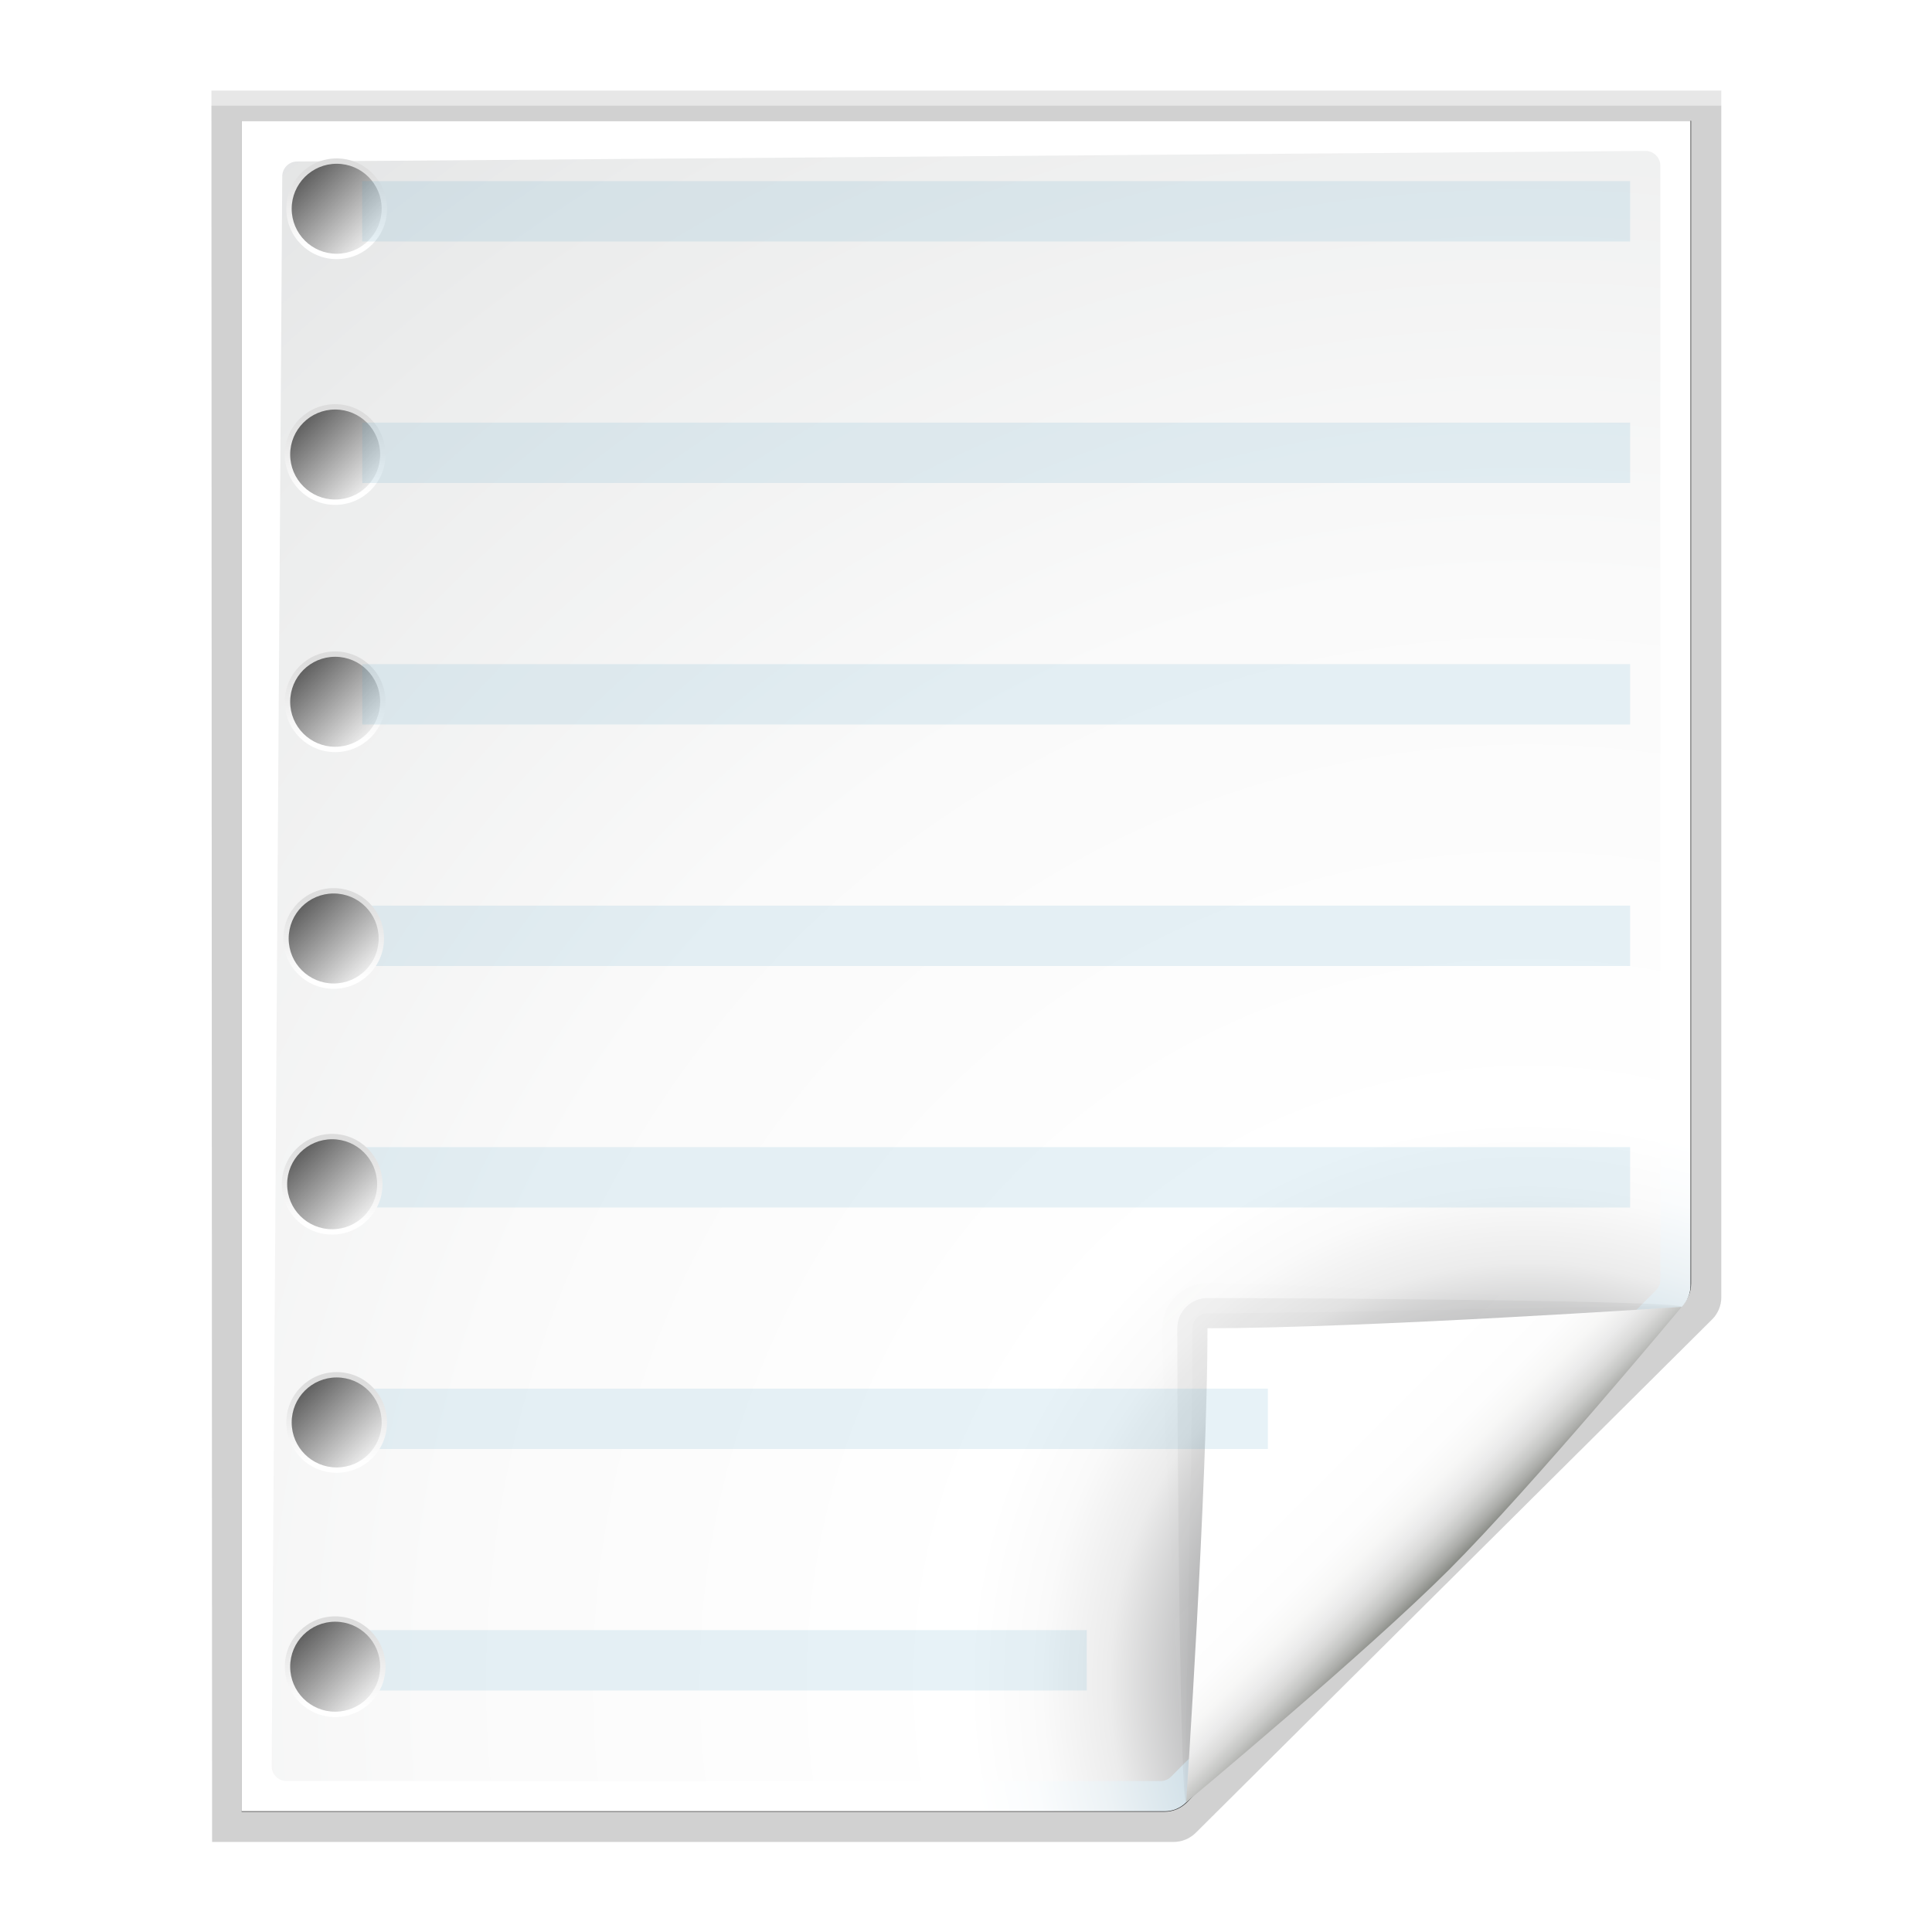 <svg enable-background="new 0 0 128 128" height="128" viewBox="0 0 128 128" width="128" xmlns="http://www.w3.org/2000/svg" xmlns:xlink="http://www.w3.org/1999/xlink"><linearGradient id="a" gradientUnits="userSpaceOnUse" x1="88.592" x2="71.262" y1="96.593" y2="79.263"><stop offset="0" stop-color="#fff"/><stop offset="1" stop-color="#555753"/></linearGradient><linearGradient id="b" gradientUnits="userSpaceOnUse" x1="85.22" x2="61.336" y1="93.22" y2="69.336"><stop offset="0"/><stop offset="1" stop-color="#393b38"/></linearGradient><linearGradient id="c" gradientUnits="userSpaceOnUse" x1="96" x2="88" y1="104" y2="96"><stop offset="0" stop-color="#888a85"/><stop offset=".007" stop-color="#8c8e89"/><stop offset=".067" stop-color="#abaca9"/><stop offset=".135" stop-color="#c5c6c4"/><stop offset=".211" stop-color="#dbdbda"/><stop offset=".301" stop-color="#ebebeb"/><stop offset=".412" stop-color="#f7f7f6"/><stop offset=".568" stop-color="#fdfdfd"/><stop offset="1" stop-color="#fff"/></linearGradient><radialGradient id="d" cx="102" cy="112.305" gradientTransform="matrix(.979 0 0 .982 1.362 1.164)" gradientUnits="userSpaceOnUse" r="139.559"><stop offset="0" stop-color="#535557"/><stop offset=".114" stop-color="#898a8c"/><stop offset=".203" stop-color="#ececec"/><stop offset=".236" stop-color="#fafafa"/><stop offset=".272" stop-color="#fff"/><stop offset=".531" stop-color="#fafafa"/><stop offset=".845" stop-color="#ebecec"/><stop offset="1" stop-color="#e1e2e3"/></radialGradient><radialGradient id="e" cx="102" cy="112.305" gradientUnits="userSpaceOnUse" r="139.559"><stop offset="0" stop-color="#00537d"/><stop offset=".015" stop-color="#186389"/><stop offset=".056" stop-color="#558ca8"/><stop offset=".096" stop-color="#89afc3"/><stop offset=".136" stop-color="#b3ccd8"/><stop offset=".174" stop-color="#d4e2e9"/><stop offset=".21" stop-color="#ecf2f5"/><stop offset=".243" stop-color="#fafcfd"/><stop offset=".272" stop-color="#fff"/></radialGradient><filter id="f"><feGaussianBlur stdDeviation="1.039"/></filter><filter id="g"><feGaussianBlur stdDeviation=".501"/></filter><filter id="h"><feGaussianBlur stdDeviation=".408"/></filter><filter id="i"><feGaussianBlur stdDeviation=".49"/></filter><filter id="j"><feGaussianBlur stdDeviation=".906"/></filter><linearGradient id="k" gradientUnits="userSpaceOnUse" x1="10" x2="10" y1="15.557" y2="12.444"><stop offset="0" stop-color="#fff"/><stop offset="1" stop-color="#ddd"/></linearGradient><linearGradient id="l" gradientUnits="userSpaceOnUse" x1="11.101" x2="8.9" y1="15.101" y2="12.9"><stop offset="0" stop-color="#eaeaea"/><stop offset="1" stop-color="#616161"/></linearGradient><path d="m23 9 .041 112h61.131c.53 0 1.039-.211 1.414-.586l32.828-32.828c.375-.375.586-.884.586-1.414v-77.172z" filter="url(#f)" opacity=".307" transform="matrix(1.042 0 0 1.036 -9.958 -3.322)"/><path d="m24.92 10.931v108.138l58.676-0c.53 0 1.039-.211 1.414-.586l31.484-31.766c.375-.375.586-.884.586-1.414v-74.372z" filter="url(#g)" opacity=".896" transform="matrix(1.042 0 0 1.036 -9.958 -3.322)"/><path d="m23 9.966.041 111.034h61.131c.53 0 1.039-.211 1.414-.586l32.828-32.828c.375-.375.586-.884.586-1.414v-76.206z" filter="url(#f)" opacity=".307" transform="matrix(1.042 0 0 1.036 -9.958 -3.322)"/><path d="m16 8v112h61.172c.53 0 1.039-.211 1.414-.586l32.828-32.828c.375-.375.586-.884.586-1.414v-77.172z" fill="url(#e)"/><path d="m19.679 10.7c-.539 0-.979.441-.979.982l-.7 105.336c0 .542.439.982.979.982h57.913c.257 0 .51-.104.692-.288l32.13-32.231c.183-.184.287-.436.287-.694v-73.805c0-.541-.438-.982-.979-.982z" fill="url(#d)"/><g transform="translate(0)"><path d="m111.414 86.586c.25-.25-26.379-1.586-31.414-1.586-1.654 0-3 1.346-3 3 0 5.035 1.336 31.664 1.586 31.414z" fill="url(#a)" filter="url(#h)" opacity=".1"/><path d="m111.414 86.586c.375-.375-21.97-.586-31.414-.586-1.103 0-2 .897-2 2 0 9.444.211 31.789.586 31.414z" filter="url(#j)" opacity=".2"/><path d="m111.414 86.586c.239-.239-21.607.414-31.414.414-.553 0-1 .447-1 1 0 9.807-.653 31.653-.414 31.414z" fill="url(#b)" filter="url(#i)" opacity=".1"/><path d="m78.586 119.414s11.914-9.914 17.414-15.414 15.414-17.414 15.414-17.414-21.164 1.414-31.414 1.414c0 10.25-1.414 31.414-1.414 31.414z" fill="url(#c)"/></g><path d="m24 108h48v4h-48z" fill="#4c9ac3" fill-opacity=".509" fill-rule="evenodd" opacity=".268"/><path d="m24 76h84v4h-84z" fill="#4c9ac3" fill-opacity=".509" fill-rule="evenodd" opacity=".268"/><path d="m24 92h60v4h-60z" fill="#4c9ac3" fill-opacity=".509" fill-rule="evenodd" opacity=".268"/><path d="m24 60h84v4h-84z" fill="#4c9ac3" fill-opacity=".509" fill-rule="evenodd" opacity=".268"/><g stroke-width=".1"><circle cx="10" cy="14" fill="url(#k)" r="2" transform="matrix(1.423 0 0 1.423 8.079 -5.855)"/><circle cx="10" cy="14" fill="url(#l)" r="1.556" transform="matrix(1.634 0 0 1.634 5.963 -8.816)"/><circle cx="10" cy="14" fill="url(#k)" r="2" transform="matrix(1.668 0 0 1.668 5.626 -9.52)"/><circle cx="10" cy="14" fill="url(#l)" r="1.556" transform="matrix(1.916 0 0 1.916 3.146 -12.993)"/><circle cx="10" cy="14" fill="url(#k)" r="2" transform="matrix(1.668 0 0 1.668 5.526 6.762)"/><circle cx="10" cy="14" fill="url(#l)" r="1.556" transform="matrix(1.916 0 0 1.916 3.046 3.289)"/><circle cx="10" cy="14" fill="url(#k)" r="2" transform="matrix(1.668 0 0 1.668 5.526 23.143)"/><circle cx="10" cy="14" fill="url(#l)" r="1.556" transform="matrix(1.916 0 0 1.916 3.046 19.671)"/><circle cx="10" cy="14" fill="url(#k)" r="2" transform="matrix(1.668 0 0 1.668 5.426 38.825)"/><circle cx="10" cy="14" fill="url(#l)" r="1.556" transform="matrix(1.916 0 0 1.916 2.946 35.353)"/><circle cx="10" cy="14" fill="url(#k)" r="2" transform="matrix(1.668 0 0 1.668 5.326 55.107)"/><circle cx="10" cy="14" fill="url(#l)" r="1.556" transform="matrix(1.916 0 0 1.916 2.846 51.635)"/><circle cx="10" cy="14" fill="url(#k)" r="2" transform="matrix(1.668 0 0 1.668 5.626 70.889)"/><circle cx="10" cy="14" fill="url(#l)" r="1.556" transform="matrix(1.916 0 0 1.916 3.146 67.417)"/><circle cx="10" cy="14" fill="url(#k)" r="2" transform="matrix(1.668 0 0 1.668 5.526 87.071)"/><circle cx="10" cy="14" fill="url(#l)" r="1.556" transform="matrix(1.916 0 0 1.916 3.046 83.599)"/></g><path d="m23.994 12h84.006v4h-84.006z" fill="#4c9ac3" fill-opacity=".509" fill-rule="evenodd" opacity=".268"/><path d="m24 28h84v4h-84z" fill="#4c9ac3" fill-opacity=".509" fill-rule="evenodd" opacity=".268"/><path d="m24 44h84v4h-84z" fill="#4c9ac3" fill-opacity=".509" fill-rule="evenodd" opacity=".268"/></svg>